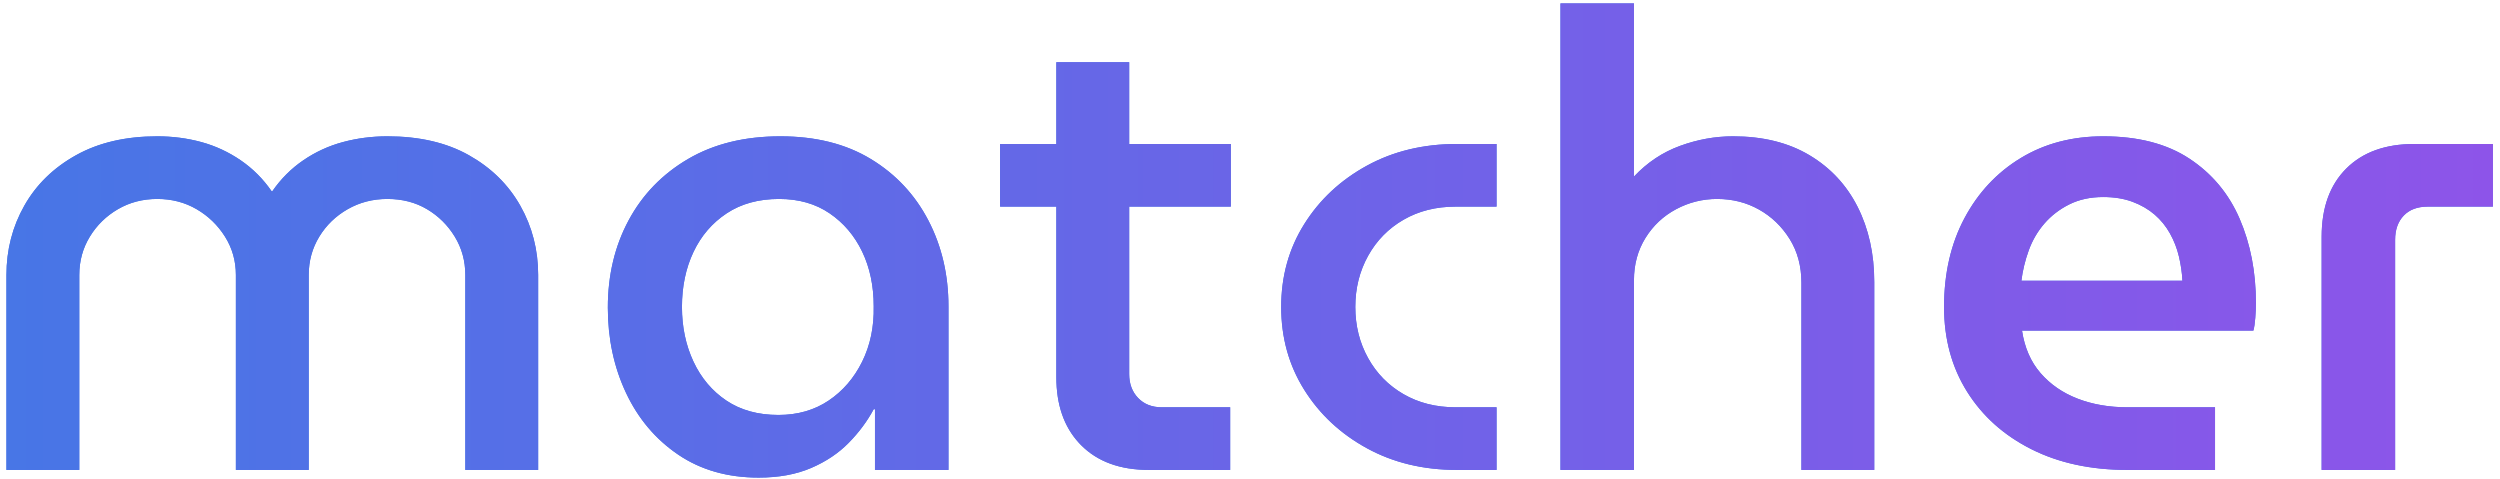 <svg width="266" height="51" viewBox="0 0 266 51" version="1.1" xmlns="http://www.w3.org/2000/svg" xmlns:xlink="http://www.w3.org/1999/xlink">
    <defs>
        <linearGradient x1="0%" y1="50.003%" x2="99.998%" y2="50.003%" id="linearGradient-1">
            <stop stop-color="#4776E6" offset="0%" />
            <stop stop-color="#8E54E9" offset="100%" />
        </linearGradient>
        <path d="M64.437,359 L64.437,338.26 C64.437,336.764 64.811,335.404 65.559,334.18 C66.307,332.956 67.304,331.981 68.551,331.256 C69.797,330.531 71.191,330.168 72.733,330.168 C74.274,330.168 75.668,330.531 76.915,331.256 C78.161,331.981 79.17,332.956 79.941,334.18 C80.711,335.404 81.097,336.764 81.097,338.26 L81.097,338.26 L81.097,359 L88.849,359 L88.849,338.26 C88.849,336.764 89.223,335.404 89.971,334.18 C90.719,332.956 91.727,331.981 92.997,331.256 C94.266,330.531 95.671,330.168 97.213,330.168 C98.799,330.168 100.205,330.531 101.429,331.256 C102.653,331.981 103.639,332.956 104.387,334.18 C105.135,335.404 105.509,336.764 105.509,338.26 L105.509,338.26 L105.509,359 L113.261,359 L113.261,338.26 C113.261,335.585 112.626,333.126 111.357,330.882 C110.087,328.638 108.263,326.847 105.883,325.51 C103.503,324.173 100.613,323.504 97.213,323.504 C95.581,323.504 94.005,323.708 92.487,324.116 C90.968,324.524 89.563,325.17 88.271,326.054 C86.979,326.938 85.879,328.037 84.973,329.352 L84.973,329.352 L84.905,329.352 C83.998,328.037 82.899,326.938 81.607,326.054 C80.315,325.17 78.921,324.524 77.425,324.116 C75.929,323.708 74.365,323.504 72.733,323.504 C69.378,323.504 66.499,324.173 64.097,325.51 C61.694,326.847 59.858,328.638 58.589,330.882 C57.319,333.126 56.685,335.585 56.685,338.26 L56.685,338.26 L56.685,359 L64.437,359 Z M136.721,359.816 C138.851,359.816 140.71,359.476 142.297,358.796 C143.883,358.116 145.221,357.221 146.309,356.11 C147.397,354.999 148.281,353.809 148.961,352.54 L148.961,352.54 L149.097,352.54 L149.097,359 L156.917,359 L156.917,341.592 C156.917,338.237 156.203,335.189 154.775,332.446 C153.347,329.703 151.307,327.527 148.655,325.918 C146.003,324.309 142.795,323.504 139.033,323.504 C135.225,323.504 131.949,324.309 129.207,325.918 C126.464,327.527 124.356,329.703 122.883,332.446 C121.409,335.189 120.673,338.283 120.673,341.728 C120.673,345.037 121.319,348.063 122.611,350.806 C123.903,353.549 125.75,355.736 128.153,357.368 C130.555,359 133.411,359.816 136.721,359.816 Z M138.829,353.152 C136.653,353.152 134.805,352.642 133.287,351.622 C131.768,350.602 130.601,349.219 129.785,347.474 C128.969,345.729 128.561,343.791 128.561,341.66 C128.561,339.484 128.969,337.535 129.785,335.812 C130.601,334.089 131.779,332.718 133.321,331.698 C134.862,330.678 136.721,330.168 138.897,330.168 C140.982,330.168 142.773,330.678 144.269,331.698 C145.765,332.718 146.921,334.078 147.737,335.778 C148.553,337.478 148.961,339.416 148.961,341.592 C149.006,343.768 148.598,345.729 147.737,347.474 C146.875,349.219 145.685,350.602 144.167,351.622 C142.648,352.642 140.869,353.152 138.829,353.152 Z M186.891,359 L186.891,352.336 L179.615,352.336 C178.573,352.336 177.734,352.007 177.099,351.35 C176.465,350.693 176.147,349.843 176.147,348.8 L176.147,348.8 L176.147,330.984 L186.959,330.984 L186.959,324.32 L176.147,324.32 L176.147,315.616 L168.395,315.616 L168.395,324.32 L162.411,324.32 L162.411,330.984 L168.395,330.984 L168.395,349.14 C168.395,352.051 169.197,354.379 170.8,356.124 L171.013,356.348 C172.759,358.116 175.173,359 178.255,359 L178.255,359 L186.891,359 Z M215.234,359 L215.234,352.336 L210.882,352.336 C208.796,352.336 206.949,351.871 205.34,350.942 C203.73,350.013 202.472,348.732 201.566,347.1 C200.659,345.468 200.206,343.655 200.206,341.66 C200.206,339.665 200.659,337.852 201.566,336.22 C202.472,334.588 203.73,333.307 205.34,332.378 C206.949,331.449 208.796,330.984 210.882,330.984 L210.882,330.984 L215.234,330.984 L215.234,324.32 L211.018,324.32 C207.436,324.32 204.24,325.091 201.43,326.632 C198.619,328.173 196.398,330.247 194.766,332.854 C193.134,335.461 192.318,338.396 192.318,341.66 C192.318,344.924 193.134,347.859 194.766,350.466 C196.398,353.073 198.619,355.147 201.43,356.688 C204.24,358.229 207.436,359 211.018,359 L211.018,359 L215.234,359 Z M229.854,359 L229.854,338.804 C229.854,337.127 230.262,335.631 231.078,334.316 C231.894,333.001 232.982,331.981 234.342,331.256 C235.702,330.531 237.152,330.168 238.694,330.168 C240.326,330.168 241.81,330.542 243.148,331.29 C244.485,332.038 245.573,333.081 246.412,334.418 C247.25,335.755 247.67,337.308 247.67,339.076 L247.67,339.076 L247.67,359 L255.422,359 L255.422,339.008 C255.422,336.016 254.832,333.353 253.654,331.018 C252.475,328.683 250.764,326.847 248.52,325.51 C246.276,324.173 243.567,323.504 240.394,323.504 C238.49,323.504 236.608,323.844 234.75,324.524 C232.891,325.204 231.259,326.292 229.854,327.788 L229.854,327.788 L229.854,309.36 L222.034,309.36 L222.034,359 L229.854,359 Z M291.679,359 L291.679,352.336 L282.363,352.336 C280.414,352.336 278.646,352.03 277.059,351.418 C275.473,350.806 274.158,349.899 273.115,348.698 C272.073,347.497 271.415,345.989 271.143,344.176 L271.143,344.176 L295.759,344.176 C295.85,343.859 295.918,343.405 295.963,342.816 C296.009,342.227 296.031,341.705 296.031,341.252 C296.031,337.943 295.453,334.951 294.297,332.276 C293.141,329.601 291.362,327.471 288.959,325.884 C286.557,324.297 283.497,323.504 279.779,323.504 C276.47,323.504 273.546,324.275 271.007,325.816 C268.469,327.357 266.474,329.488 265.023,332.208 C263.573,334.928 262.847,338.079 262.847,341.66 C262.847,345.06 263.663,348.063 265.295,350.67 C266.927,353.277 269.205,355.317 272.129,356.79 C275.053,358.263 278.465,359 282.363,359 L282.363,359 L291.679,359 Z M288.211,338.872 L271.075,338.872 C271.211,337.784 271.472,336.707 271.857,335.642 C272.243,334.577 272.798,333.625 273.523,332.786 C274.249,331.947 275.133,331.267 276.175,330.746 C277.218,330.225 278.419,329.964 279.779,329.964 C280.958,329.964 282.001,330.134 282.907,330.474 C283.814,330.814 284.596,331.267 285.253,331.834 C285.911,332.401 286.455,333.069 286.885,333.84 C287.316,334.611 287.633,335.427 287.837,336.288 C288.041,337.149 288.166,338.011 288.211,338.872 L288.211,338.872 Z M310.842,359 L310.842,334.52 C310.842,333.432 311.148,332.571 311.76,331.936 C312.372,331.301 313.222,330.984 314.31,330.984 L314.31,330.984 L321.246,330.984 L321.246,324.32 L312.882,324.32 C309.799,324.32 307.385,325.193 305.64,326.938 C303.894,328.683 303.022,331.097 303.022,334.18 L303.022,334.18 L303.022,359 L310.842,359 Z" id="path-2" />
    </defs>
    <g id="Login" transform="translate(-56, -309)">
        <g id="text-logo">
            <use fill="#4776E6" xlink:href="#path-2" />
            <use fill="url(#linearGradient-1)" xlink:href="#path-2" />
        </g>
    </g>
</svg>
